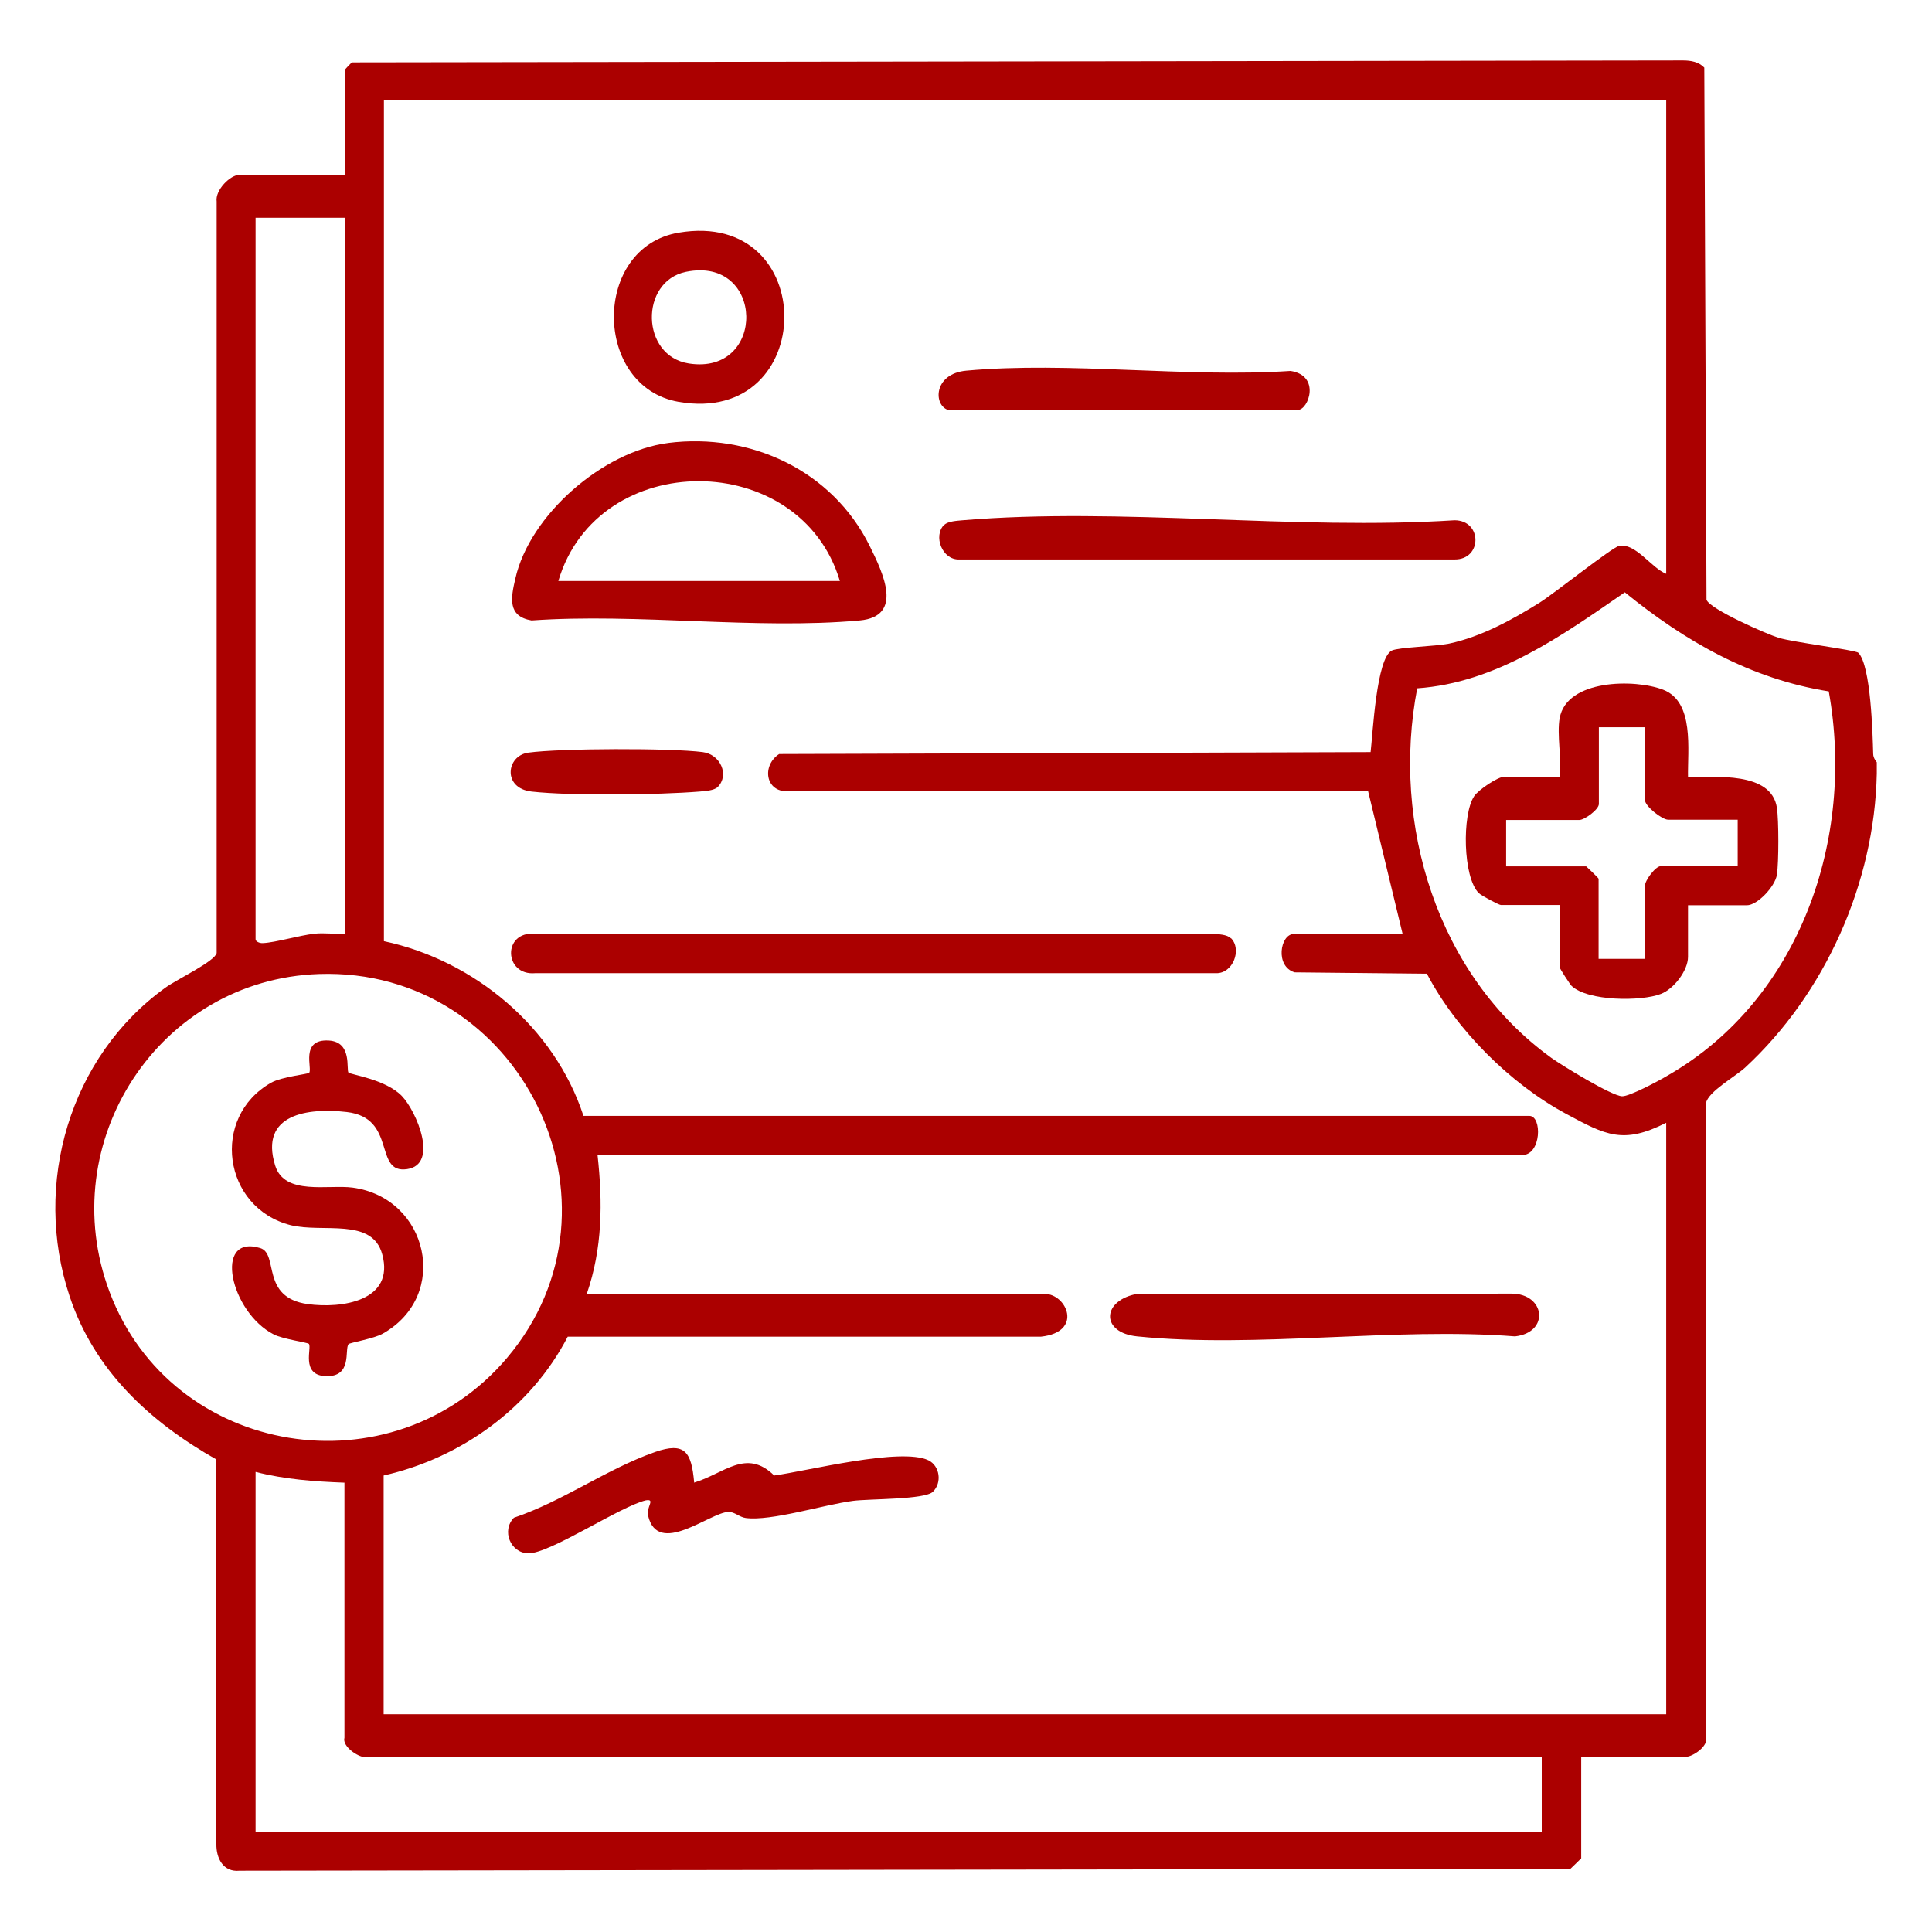 <?xml version="1.0" encoding="UTF-8"?><svg id="Layer_1" xmlns="http://www.w3.org/2000/svg" viewBox="0 0 70 70"><defs><style>.cls-1{fill:#ab0000;}</style></defs><path class="cls-1" d="M68,28.03c-.08,3.96-1.87,7.97-4.77,10.65-.36.33-1.34.87-1.42,1.29v22.98c.1.32-.49.7-.71.7h-3.81v3.68s-.31.31-.39.38l-48.22.07c-.59.06-.85-.45-.84-.97v-13.93c-2.42-1.37-4.43-3.23-5.32-5.92-1.35-4.05,0-8.68,3.48-11.18.4-.29,1.79-.95,1.85-1.25V7.3c-.06-.41.49-.97.84-.97h3.81v-3.81s.2-.23.26-.26l48.22-.07c.28,0,.57.05.77.26l.08,19.28c.12.34,2.19,1.25,2.62,1.38.52.16,2.77.44,2.88.54.46.46.52,2.96.54,3.66,0,.17.13.3.13.31,0,.13,0,.26,0,.39ZM60.38,3.63H13.91v30.47c3.28.7,6.18,3.12,7.23,6.33h34.27c.47,0,.44,1.42-.26,1.42H21.65c.19,1.72.18,3.38-.39,5.03h16.59c.8,0,1.41,1.38-.13,1.55h-17.15c-1.33,2.57-3.85,4.39-6.67,5.03v8.65h46.47v-21.43c-1.56.79-2.19.45-3.62-.32-2.03-1.09-3.99-3.05-5.05-5.08l-4.79-.05c-.72-.21-.53-1.39-.03-1.39h3.94l-1.25-5.17h-21.02c-.83.03-.95-.94-.32-1.35l21.43-.07c.08-.67.21-3.41.77-3.68.26-.12,1.57-.15,2.07-.25,1.17-.25,2.28-.86,3.29-1.49.51-.32,2.62-2,2.87-2.05.6-.12,1.17.8,1.71,1.01V3.63ZM12.49,7.89h-3.23v26.14c0,.09.16.15.27.14.45-.02,1.32-.28,1.86-.34.36-.04.73.02,1.1,0V7.89ZM51.35,24.93c-.95,4.92.72,10.41,4.86,13.4.41.29,2.17,1.37,2.56,1.39.27.01,1.35-.57,1.65-.75,4.81-2.76,6.8-8.6,5.84-13.92-2.83-.45-5.2-1.81-7.39-3.59-2.28,1.57-4.65,3.28-7.53,3.48ZM11.56,35.29c-5.81.2-9.63,6.1-7.59,11.52,2.26,6.01,10.26,7.28,14.4,2.39,4.72-5.58.47-14.15-6.8-13.91ZM9.26,53.33v13.04h46.6v-2.71H13.2c-.22,0-.81-.38-.72-.7v-9.24c-1.08-.04-2.17-.12-3.22-.39Z"/><path class="cls-1" d="M24.2,16.05c3-.38,5.96,1,7.31,3.73.49.99,1.24,2.55-.36,2.7-3.77.34-8.06-.27-11.89,0-.88-.15-.75-.82-.59-1.51.52-2.32,3.18-4.62,5.54-4.92ZM30.43,21.05c-1.43-4.8-8.77-4.84-10.2,0h10.2Z"/><path class="cls-1" d="M44.6,33.99c.41.41.07,1.29-.54,1.27h-24.67c-1.13.1-1.2-1.53,0-1.43h24.54c.2.02.53.02.67.17Z"/><path class="cls-1" d="M34.21,19.02c.14-.14.47-.15.67-.17,5.7-.48,12.05.37,17.82,0,1.01,0,1.01,1.43,0,1.42h-17.95c-.61.02-.95-.85-.54-1.26Z"/><path class="cls-1" d="M25.14,53.72c1.09-.32,1.89-1.26,2.91-.26,1.19-.16,4.59-1.03,5.59-.55.41.2.5.81.16,1.14-.3.29-2.3.25-2.9.33-1.06.14-2.95.74-3.88.62-.23-.03-.41-.23-.63-.22-.67.02-2.56,1.64-2.91.13-.07-.31.28-.61-.08-.55-.93.22-3.49,1.94-4.26,1.92-.64-.01-.98-.82-.52-1.29,1.78-.6,3.35-1.76,5.11-2.38,1.09-.38,1.32,0,1.42,1.09Z"/><path class="cls-1" d="M41.11,46.9l13.65-.03c1.23,0,1.4,1.41.13,1.55-4.37-.34-9.39.44-13.69,0-1.29-.13-1.29-1.24-.1-1.52Z"/><path class="cls-1" d="M24.59,8.43c5.14-.87,5.07,7.01,0,6.13-3.11-.54-3.15-5.6,0-6.13ZM24.85,9.85c-1.68.35-1.64,3.05.11,3.32,2.82.44,2.76-3.91-.11-3.32Z"/><path class="cls-1" d="M34.37,14.86c-.56-.16-.56-1.32.64-1.43,3.73-.34,7.97.26,11.75.01,1.1.17.65,1.41.27,1.41h-12.65Z"/><path class="cls-1" d="M26.01,28.51c-.14.14-.47.15-.67.17-1.47.12-4.64.16-6.08,0-1.06-.12-.92-1.3-.12-1.41,1.16-.16,5.16-.17,6.32-.02.64.08.98.83.54,1.27Z"/><path class="cls-1" d="M12.63,38.86c.07.08,1.34.24,1.93.85.53.55,1.35,2.48.19,2.65-1.23.18-.35-1.86-2.19-2.07-1.4-.16-3.17.07-2.59,1.94.34,1.1,1.93.68,2.81.8,2.73.37,3.55,3.9,1.09,5.29-.31.18-1.2.33-1.24.38-.16.19.16,1.21-.85,1.16-.89-.05-.47-1.04-.59-1.17-.05-.05-.94-.17-1.27-.34-1.57-.8-2.21-3.65-.49-3.13.68.21,0,1.79,1.72,2.03,1.23.17,3.16-.11,2.7-1.8-.36-1.35-2.16-.77-3.32-1.06-2.46-.63-2.91-3.91-.71-5.16.39-.22,1.33-.31,1.38-.36.13-.14-.34-1.23.71-1.17.87.05.62,1.06.72,1.17Z"/><path class="cls-1" d="M56.51,26.02c.25-1.41,2.72-1.43,3.75-1.03,1.14.44.88,2.18.9,3.17.98,0,3.01-.22,3.22,1.1.07.46.07,1.98,0,2.44-.07.42-.7,1.1-1.09,1.1h-2.13v1.87c0,.49-.51,1.16-.98,1.34-.71.28-2.65.27-3.24-.29-.06-.06-.43-.63-.43-.67v-2.26h-2.13c-.07,0-.71-.34-.8-.43-.58-.57-.61-2.85-.17-3.51.15-.23.86-.71,1.1-.71h2c.08-.65-.11-1.52,0-2.13ZM59.61,26.35h-1.68v2.78c0,.2-.52.58-.71.58h-2.65v1.68h2.9s.45.42.45.45v2.9h1.68v-2.65c0-.19.38-.71.58-.71h2.78v-1.68h-2.52c-.22,0-.84-.49-.84-.71v-2.65Z"/></svg>